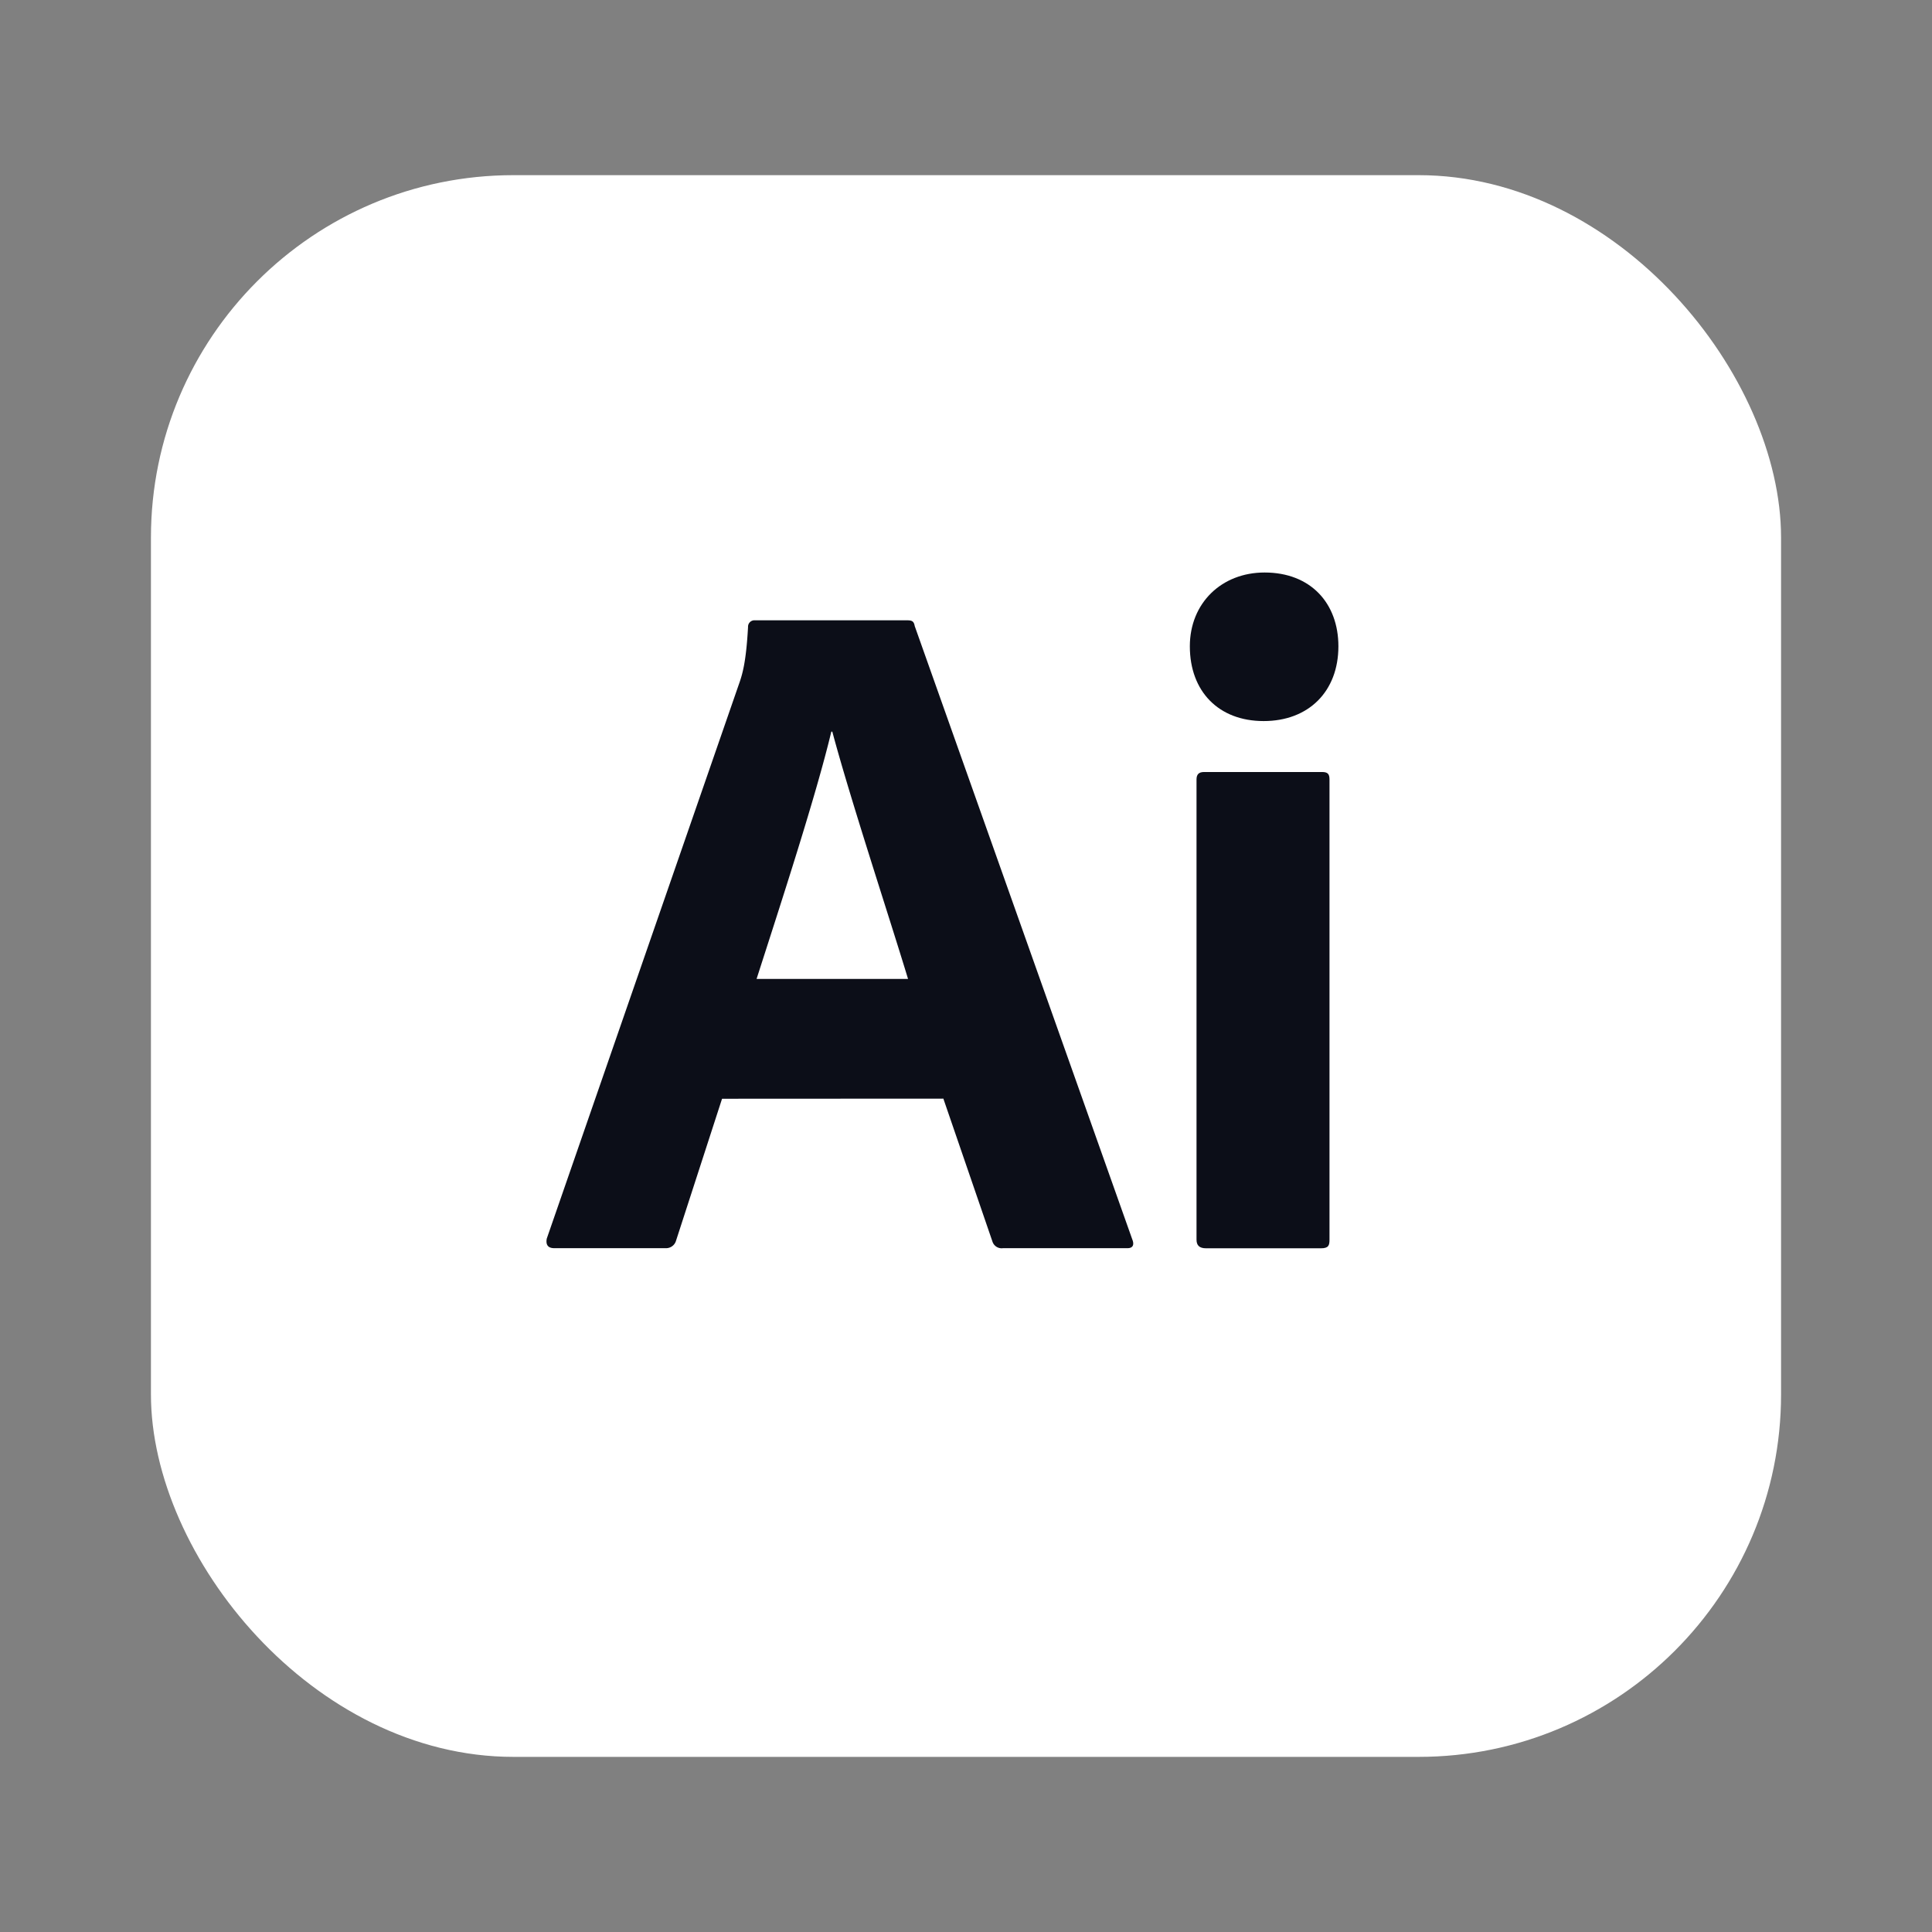 <?xml version="1.0" ?><svg data-name="Layer 1" id="Layer_1" viewBox="0 0 512 512" xmlns="http://www.w3.org/2000/svg"><rect x="0" y="0" width="512" height="512" fill="#808080" stroke="none"/><defs><style>.cls-1{fill:#fff;}.cls-2{fill:#0c0e18;}</style></defs><rect class="cls-1" height="419.17" rx="96.06" width="432" x="40" y="46.42"/><rect class="cls-1" height="379.17" rx="76.06" width="392" x="60" y="66.42"/><path class="cls-2" d="M191.35,291.18l-12.19,37.6a2.75,2.75,0,0,1-2.79,2H146.9c-1.78,0-2.29-1-2-2.54l50.8-146.58c1-2.79,2-5.84,2.54-15.49a1.7,1.7,0,0,1,1.53-1.78h40.64c1.27,0,1.78.25,2,1.52l57.67,162.58c.51,1.27.25,2.29-1.27,2.29h-33A2.56,2.56,0,0,1,263,329l-13-37.85Zm49.29-31.75c-5.08-16.77-15.25-47.51-20.07-65.54h-.26c-4.06,17-13.21,45-19.81,65.54Z"/><path class="cls-2" d="M315.32,171.28c0-11.43,8.38-19.56,19.81-19.56,12.19,0,19.56,8.13,19.56,19.56,0,11.94-7.87,19.81-19.81,19.81S315.32,183.22,315.32,171.28Zm1.77,35.31c0-1.27.51-2,2-2h31.24c1.53,0,2,.5,2,2V328.52c0,1.53-.25,2.29-2.28,2.29H319.63c-1.77,0-2.54-.76-2.54-2.29Z"/></svg>